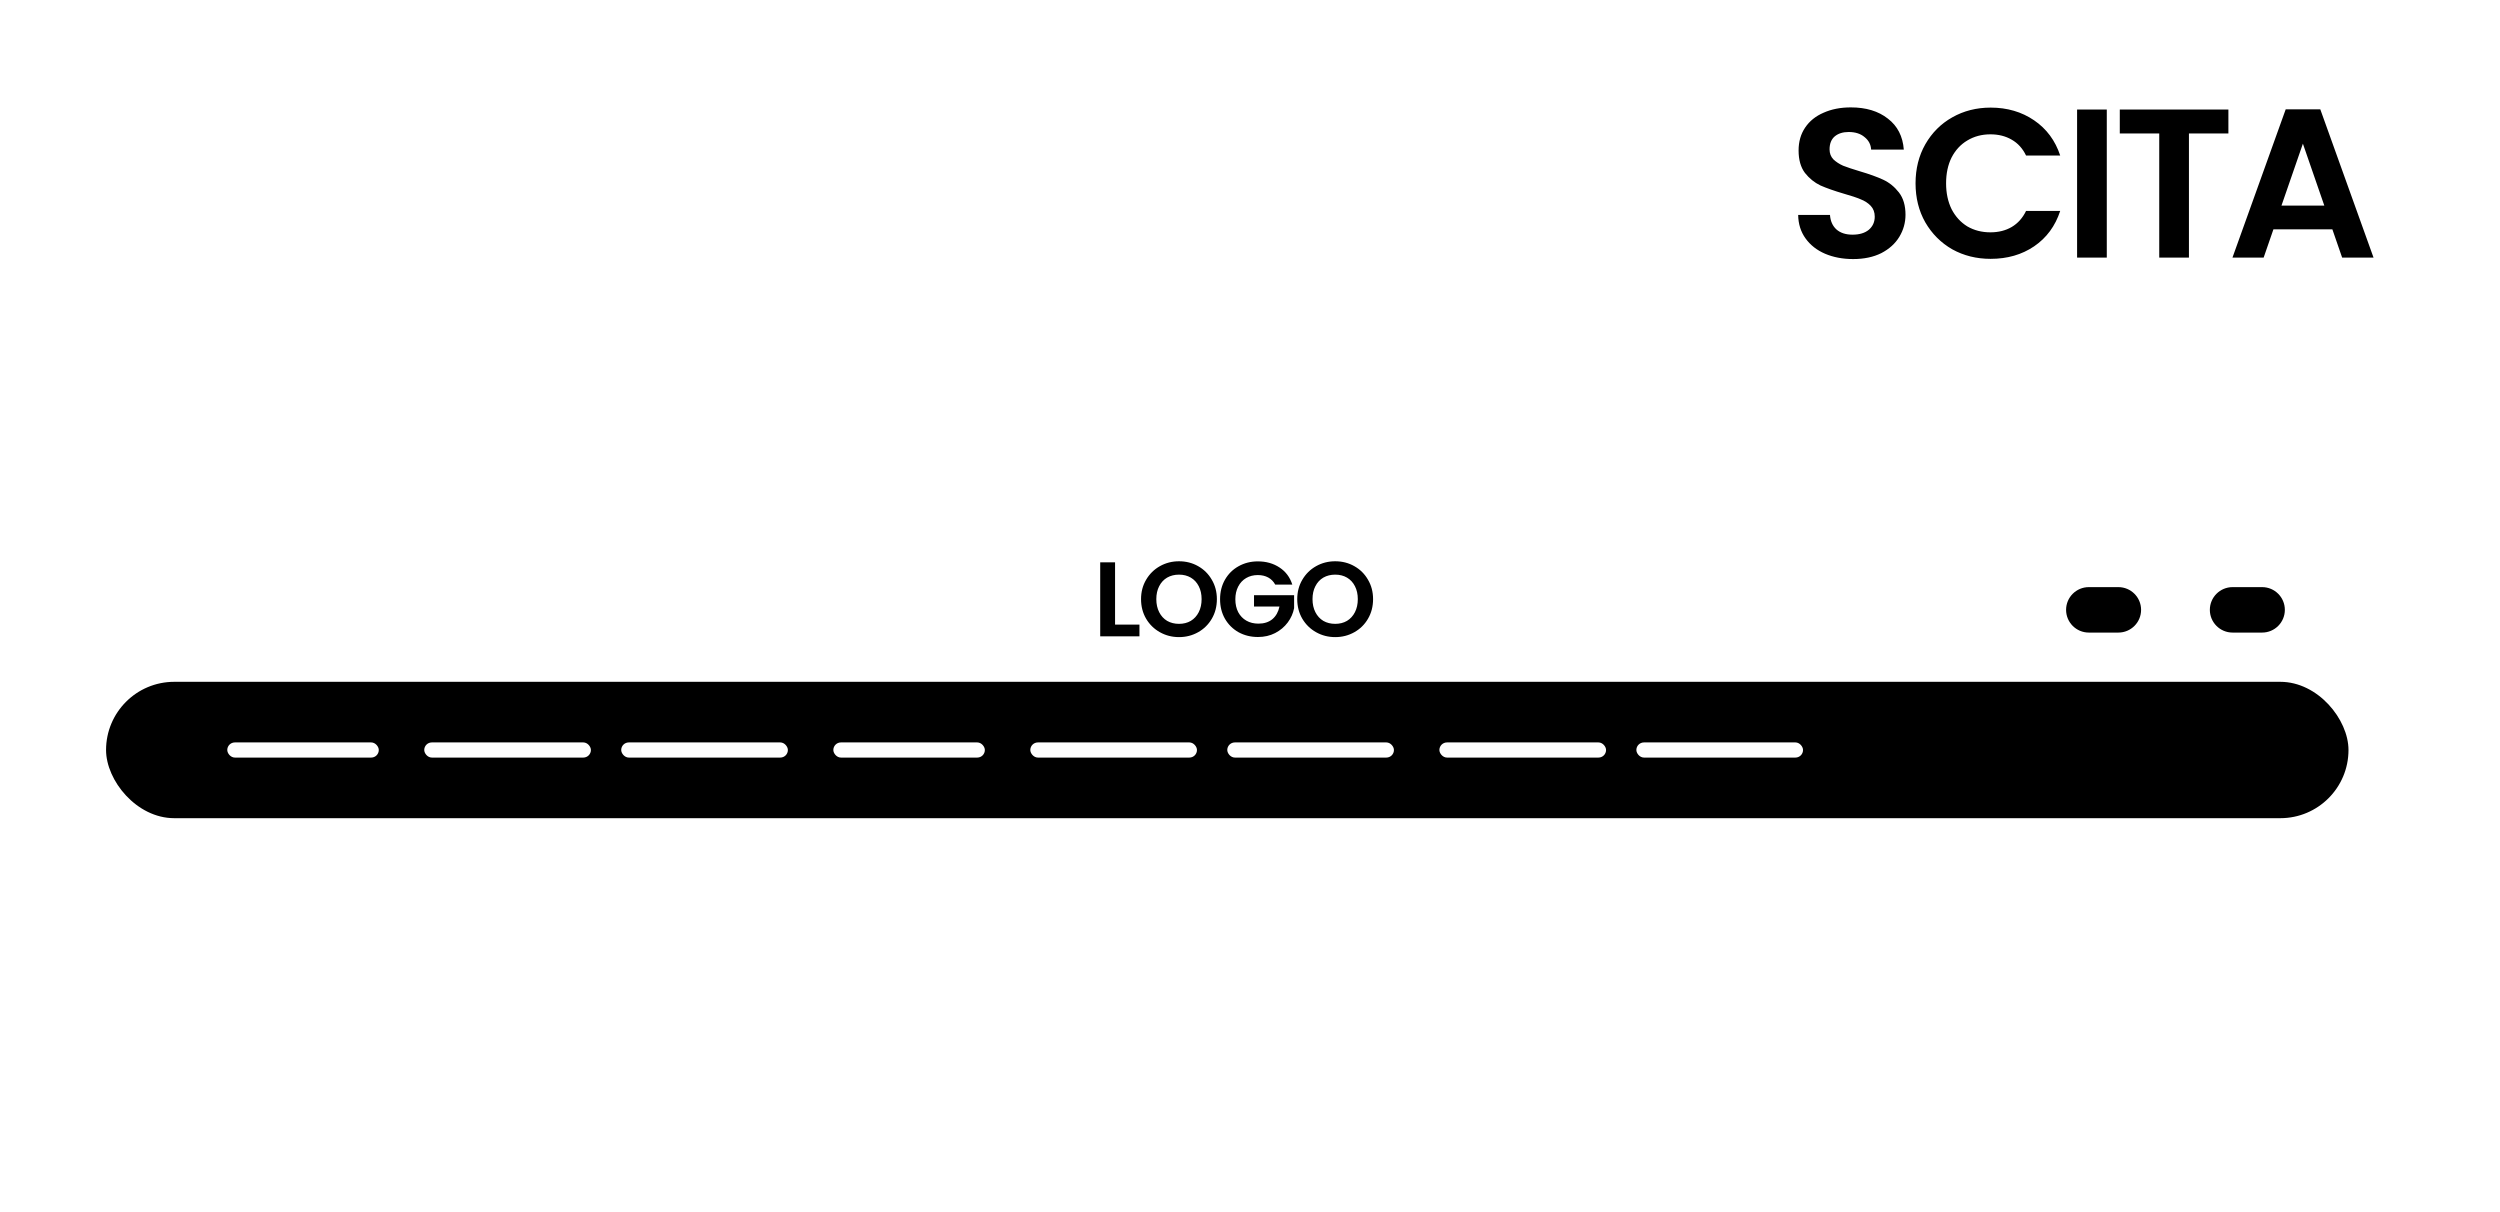 <svg width="165" height="80" viewBox="0 0 165 80" fill="none" xmlns="http://www.w3.org/2000/svg">
<rect width="165" height="80" fill="white"/>
<path d="M122.305 17.098C121.623 17.098 121.007 16.981 120.457 16.748C119.915 16.515 119.486 16.179 119.169 15.74C118.851 15.301 118.688 14.783 118.679 14.186H120.779C120.807 14.587 120.947 14.905 121.199 15.138C121.46 15.371 121.815 15.488 122.263 15.488C122.72 15.488 123.079 15.381 123.341 15.166C123.602 14.942 123.733 14.653 123.733 14.298C123.733 14.009 123.644 13.771 123.467 13.584C123.289 13.397 123.065 13.253 122.795 13.15C122.533 13.038 122.169 12.917 121.703 12.786C121.068 12.599 120.55 12.417 120.149 12.24C119.757 12.053 119.416 11.778 119.127 11.414C118.847 11.041 118.707 10.546 118.707 9.93C118.707 9.351 118.851 8.847 119.141 8.418C119.43 7.989 119.836 7.662 120.359 7.438C120.881 7.205 121.479 7.088 122.151 7.088C123.159 7.088 123.975 7.335 124.601 7.83C125.235 8.315 125.585 8.997 125.651 9.874H123.495C123.476 9.538 123.331 9.263 123.061 9.048C122.799 8.824 122.449 8.712 122.011 8.712C121.628 8.712 121.32 8.81 121.087 9.006C120.863 9.202 120.751 9.487 120.751 9.86C120.751 10.121 120.835 10.341 121.003 10.518C121.18 10.686 121.395 10.826 121.647 10.938C121.908 11.041 122.272 11.162 122.739 11.302C123.373 11.489 123.891 11.675 124.293 11.862C124.694 12.049 125.039 12.329 125.329 12.702C125.618 13.075 125.763 13.565 125.763 14.172C125.763 14.695 125.627 15.18 125.357 15.628C125.086 16.076 124.689 16.435 124.167 16.706C123.644 16.967 123.023 17.098 122.305 17.098ZM126.426 12.1C126.426 11.139 126.641 10.28 127.07 9.524C127.509 8.759 128.101 8.166 128.848 7.746C129.604 7.317 130.449 7.102 131.382 7.102C132.474 7.102 133.431 7.382 134.252 7.942C135.073 8.502 135.647 9.277 135.974 10.266H133.72C133.496 9.799 133.179 9.449 132.768 9.216C132.367 8.983 131.9 8.866 131.368 8.866C130.799 8.866 130.29 9.001 129.842 9.272C129.403 9.533 129.058 9.907 128.806 10.392C128.563 10.877 128.442 11.447 128.442 12.1C128.442 12.744 128.563 13.313 128.806 13.808C129.058 14.293 129.403 14.671 129.842 14.942C130.29 15.203 130.799 15.334 131.368 15.334C131.9 15.334 132.367 15.217 132.768 14.984C133.179 14.741 133.496 14.387 133.72 13.92H135.974C135.647 14.919 135.073 15.698 134.252 16.258C133.44 16.809 132.483 17.084 131.382 17.084C130.449 17.084 129.604 16.874 128.848 16.454C128.101 16.025 127.509 15.432 127.07 14.676C126.641 13.92 126.426 13.061 126.426 12.1ZM139.048 7.228V17H137.088V7.228H139.048ZM147.074 7.228V8.81H144.47V17H142.51V8.81H139.906V7.228H147.074ZM153.937 15.138H150.045L149.401 17H147.343L150.857 7.214H153.139L156.653 17H154.581L153.937 15.138ZM153.405 13.57L151.991 9.482L150.577 13.57H153.405Z" fill="black"/>
<rect x="7" y="45" width="148" height="9" rx="4.5" fill="black"/>
<rect x="15" y="49" width="10" height="1" rx="0.5" fill="white"/>
<rect x="28" y="49" width="11" height="1" rx="0.5" fill="white"/>
<rect x="41" y="49" width="11" height="1" rx="0.5" fill="white"/>
<rect x="55" y="49" width="10" height="1" rx="0.5" fill="white"/>
<rect x="68" y="49" width="11" height="1" rx="0.5" fill="white"/>
<rect x="81" y="49" width="11" height="1" rx="0.5" fill="white"/>
<rect x="95" y="49" width="11" height="1" rx="0.5" fill="white"/>
<rect x="108" y="49" width="11" height="1" rx="0.5" fill="white"/>
<path d="M73.594 41.223H75.204V42H72.614V37.114H73.594V41.223ZM77.815 42.049C77.358 42.049 76.938 41.942 76.555 41.727C76.172 41.512 75.869 41.216 75.645 40.838C75.421 40.455 75.309 40.024 75.309 39.543C75.309 39.067 75.421 38.64 75.645 38.262C75.869 37.879 76.172 37.581 76.555 37.366C76.938 37.151 77.358 37.044 77.815 37.044C78.277 37.044 78.697 37.151 79.075 37.366C79.457 37.581 79.758 37.879 79.978 38.262C80.202 38.64 80.314 39.067 80.314 39.543C80.314 40.024 80.202 40.455 79.978 40.838C79.758 41.216 79.457 41.512 79.075 41.727C78.692 41.942 78.272 42.049 77.815 42.049ZM77.815 41.174C78.109 41.174 78.368 41.109 78.592 40.978C78.816 40.843 78.991 40.651 79.117 40.404C79.243 40.157 79.306 39.87 79.306 39.543C79.306 39.216 79.243 38.932 79.117 38.689C78.991 38.442 78.816 38.253 78.592 38.122C78.368 37.991 78.109 37.926 77.815 37.926C77.521 37.926 77.26 37.991 77.031 38.122C76.807 38.253 76.632 38.442 76.506 38.689C76.38 38.932 76.317 39.216 76.317 39.543C76.317 39.87 76.38 40.157 76.506 40.404C76.632 40.651 76.807 40.843 77.031 40.978C77.26 41.109 77.521 41.174 77.815 41.174ZM84.165 38.584C84.053 38.379 83.899 38.222 83.703 38.115C83.507 38.008 83.278 37.954 83.017 37.954C82.728 37.954 82.471 38.019 82.247 38.15C82.023 38.281 81.848 38.467 81.722 38.71C81.596 38.953 81.533 39.233 81.533 39.55C81.533 39.877 81.596 40.161 81.722 40.404C81.853 40.647 82.032 40.833 82.261 40.964C82.49 41.095 82.756 41.16 83.059 41.16C83.432 41.16 83.738 41.062 83.976 40.866C84.214 40.665 84.37 40.388 84.445 40.033H82.765V39.284H85.411V40.138C85.346 40.479 85.206 40.794 84.991 41.083C84.776 41.372 84.499 41.606 84.158 41.783C83.822 41.956 83.444 42.042 83.024 42.042C82.553 42.042 82.126 41.937 81.743 41.727C81.365 41.512 81.066 41.216 80.847 40.838C80.632 40.46 80.525 40.031 80.525 39.55C80.525 39.069 80.632 38.64 80.847 38.262C81.066 37.879 81.365 37.583 81.743 37.373C82.126 37.158 82.55 37.051 83.017 37.051C83.568 37.051 84.046 37.186 84.452 37.457C84.858 37.723 85.138 38.099 85.292 38.584H84.165ZM88.124 42.049C87.667 42.049 87.247 41.942 86.864 41.727C86.481 41.512 86.178 41.216 85.954 40.838C85.73 40.455 85.618 40.024 85.618 39.543C85.618 39.067 85.73 38.64 85.954 38.262C86.178 37.879 86.481 37.581 86.864 37.366C87.247 37.151 87.667 37.044 88.124 37.044C88.586 37.044 89.006 37.151 89.384 37.366C89.767 37.581 90.068 37.879 90.287 38.262C90.511 38.64 90.623 39.067 90.623 39.543C90.623 40.024 90.511 40.455 90.287 40.838C90.068 41.216 89.767 41.512 89.384 41.727C89.001 41.942 88.581 42.049 88.124 42.049ZM88.124 41.174C88.418 41.174 88.677 41.109 88.901 40.978C89.125 40.843 89.3 40.651 89.426 40.404C89.552 40.157 89.615 39.87 89.615 39.543C89.615 39.216 89.552 38.932 89.426 38.689C89.3 38.442 89.125 38.253 88.901 38.122C88.677 37.991 88.418 37.926 88.124 37.926C87.83 37.926 87.569 37.991 87.34 38.122C87.116 38.253 86.941 38.442 86.815 38.689C86.689 38.932 86.626 39.216 86.626 39.543C86.626 39.87 86.689 40.157 86.815 40.404C86.941 40.651 87.116 40.843 87.34 40.978C87.569 41.109 87.83 41.174 88.124 41.174Z" fill="black"/>
<path d="M145.85 40.25C145.85 39.422 146.522 38.75 147.35 38.75H149.3C150.129 38.75 150.8 39.422 150.8 40.25V40.25C150.8 41.078 150.129 41.75 149.3 41.75H147.35C146.522 41.75 145.85 41.078 145.85 40.25V40.25Z" fill="black"/>
<path d="M136.362 40.25C136.362 39.422 137.034 38.75 137.862 38.75H139.812C140.641 38.75 141.312 39.422 141.312 40.25V40.25C141.312 41.078 140.641 41.75 139.812 41.75H137.862C137.034 41.75 136.362 41.078 136.362 40.25V40.25Z" fill="black"/>
</svg>
